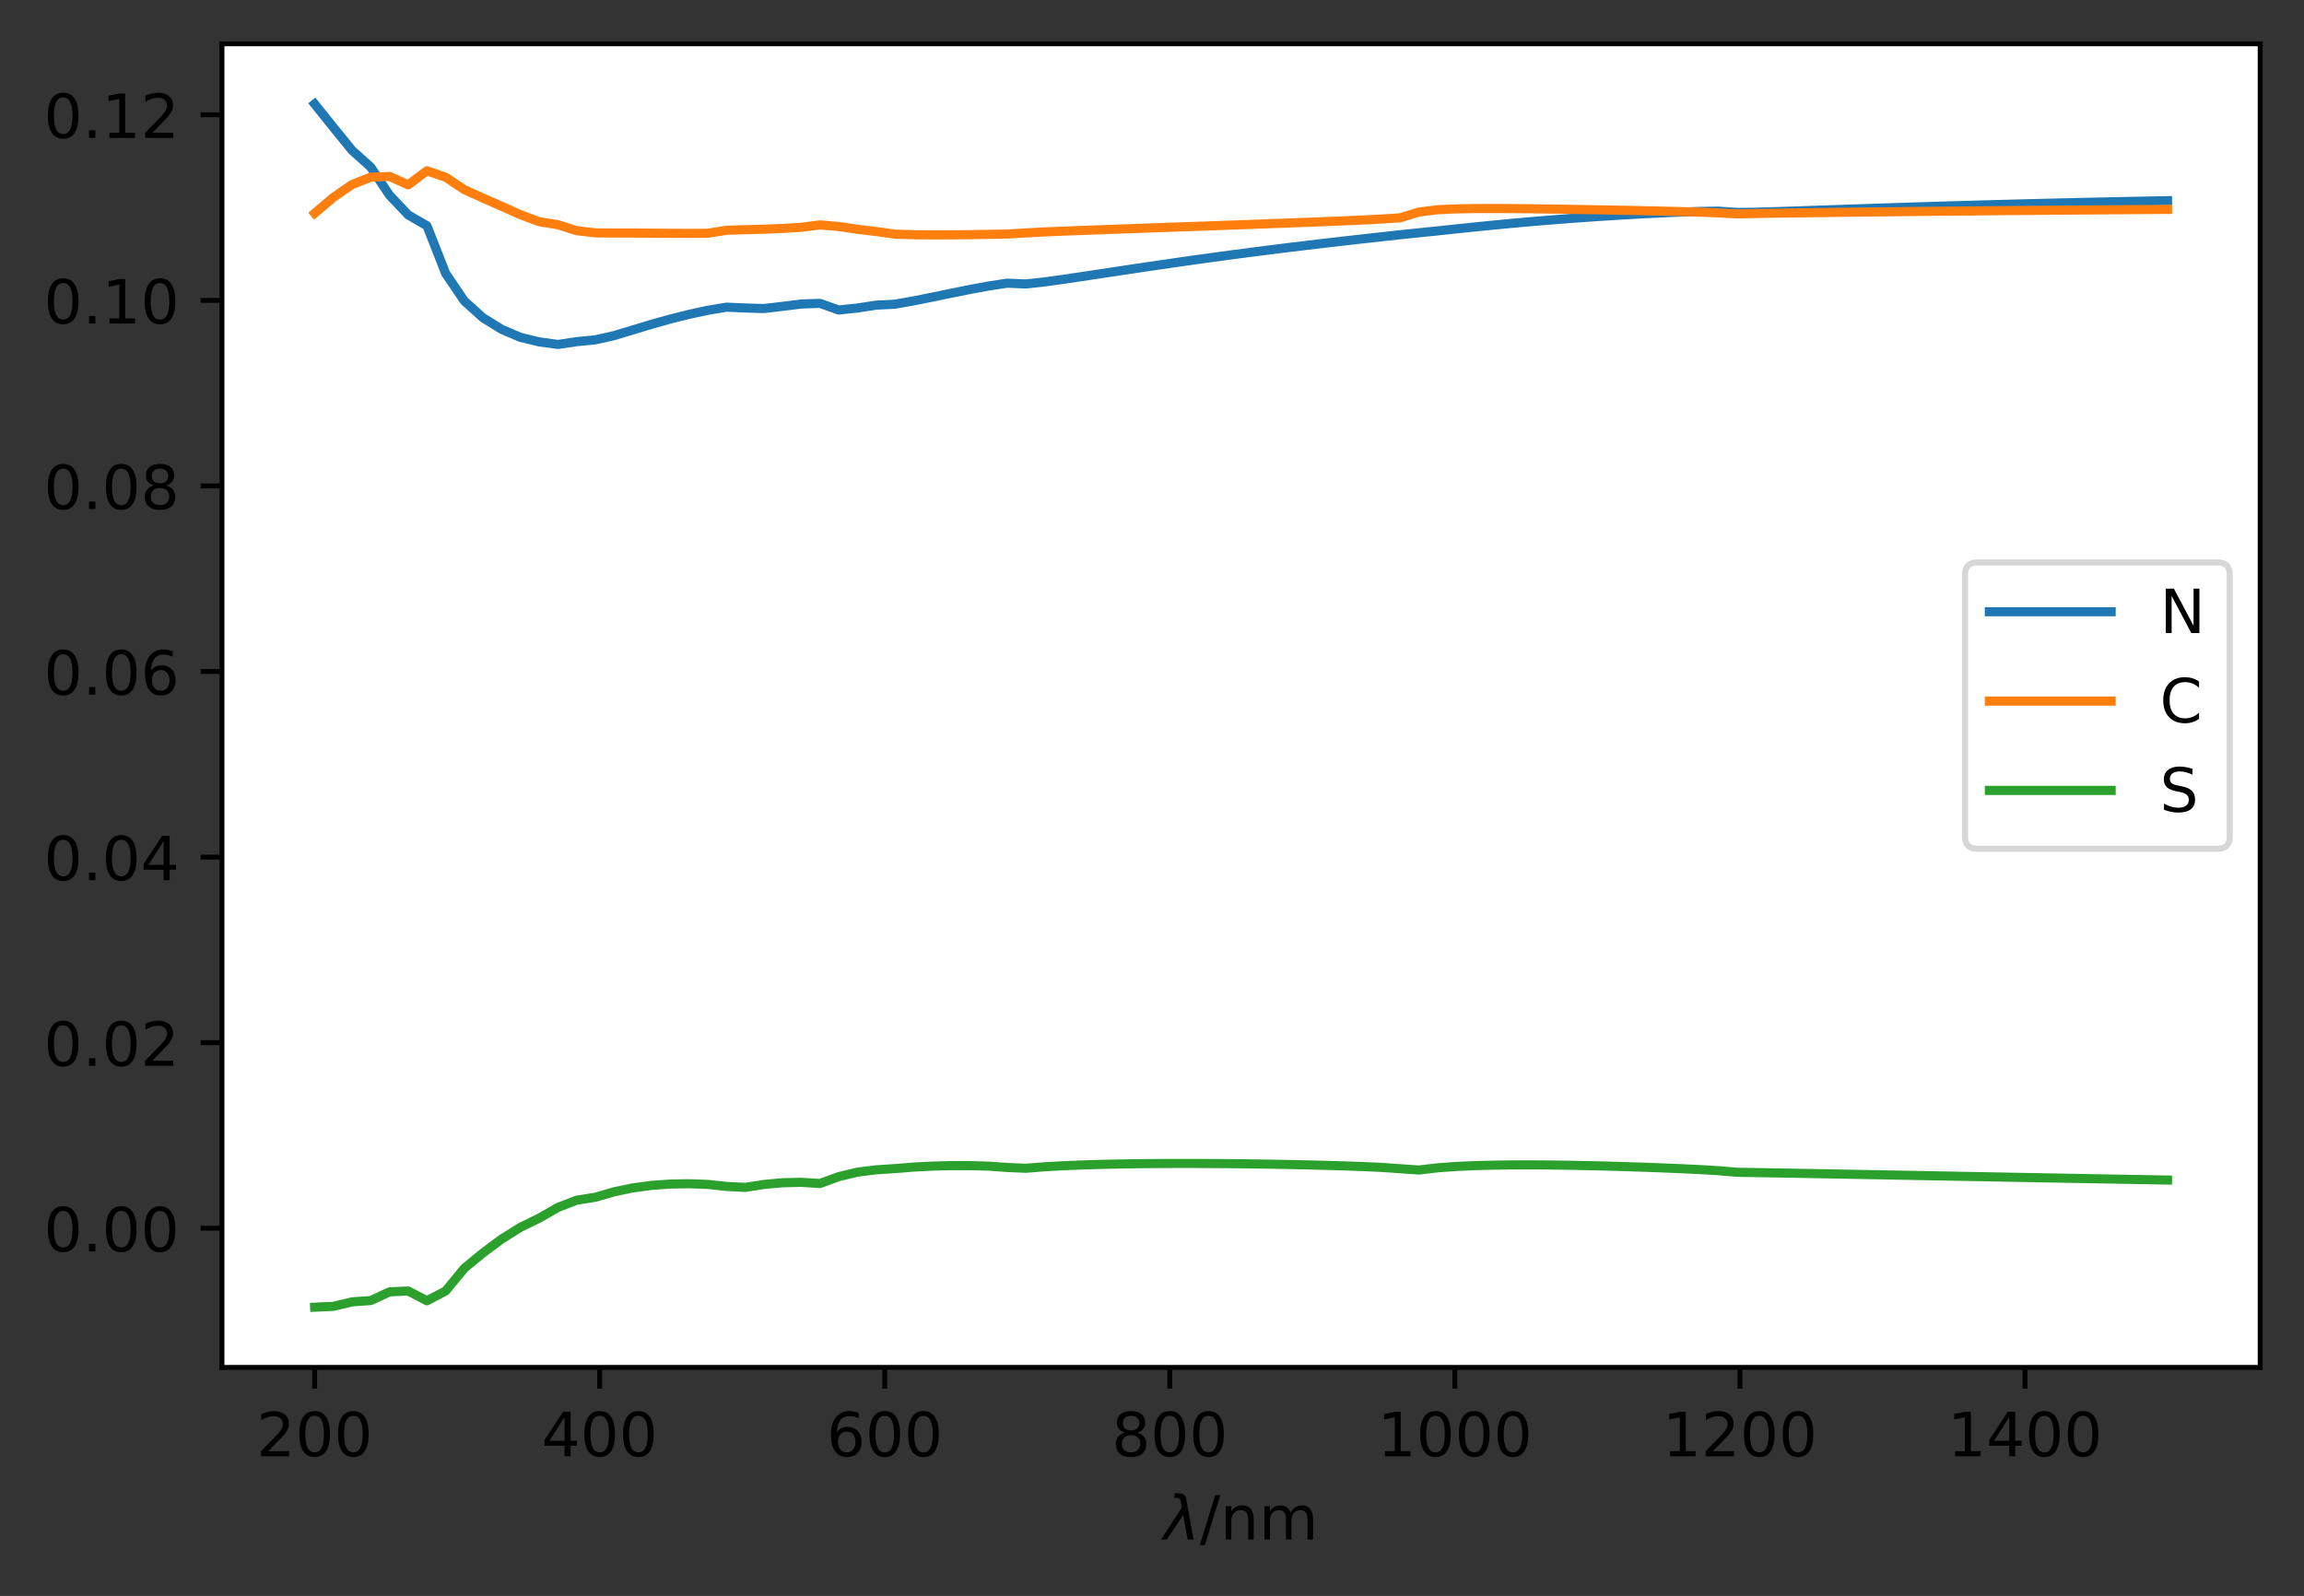 <?xml version="1.0" encoding="utf-8" standalone="no"?>
<!DOCTYPE svg PUBLIC "-//W3C//DTD SVG 1.1//EN"
  "http://www.w3.org/Graphics/SVG/1.1/DTD/svg11.dtd">
<!-- Created with matplotlib (https://matplotlib.org/) -->
<svg height="262.196pt" version="1.1" viewBox="0 0 378.466 262.196" width="378.466pt" xmlns="http://www.w3.org/2000/svg" xmlns:xlink="http://www.w3.org/1999/xlink">
 <rect x="0" y="0" width="378.466" height="262.196" fill="#333333" stroke="none"/>
 <defs>
  <style type="text/css">
*{stroke-linecap:butt;stroke-linejoin:round;}
  </style>
 </defs>
 <g id="figure_1">
  <g id="patch_1">
   <path d="M 0 262.196 
L 378.466 262.196 
L 378.466 0 
L 0 0 
z
" style="fill:none;"/>
  </g>
  <g id="axes_1">
   <g id="patch_2">
    <path d="M 36.466 224.64 
L 371.266 224.64 
L 371.266 7.2 
L 36.466 7.2 
z
" style="fill:#ffffff;"/>
   </g>
   <g id="matplotlib.axis_1">
    <g id="xtick_1">
     <g id="line2d_1">
      <defs>
       <path d="M 0 0 
L 0 3.5 
" id="m4b472c6e5a" style="stroke:#000000;stroke-width:0.8;"/>
      </defs>
      <g>
       <use style="stroke:#000000;stroke-width:0.8;" x="51.684" xlink:href="#m4b472c6e5a" y="224.64"/>
      </g>
     </g>
     <g id="text_1">
      <!-- 200 -->
      <defs>
       <path d="M 19.188 8.297 
L 53.609 8.297 
L 53.609 0 
L 7.328 0 
L 7.328 8.297 
Q 12.938 14.109 22.625 23.891 
Q 32.328 33.688 34.812 36.531 
Q 39.547 41.844 41.422 45.531 
Q 43.312 49.219 43.312 52.781 
Q 43.312 58.594 39.234 62.25 
Q 35.156 65.922 28.609 65.922 
Q 23.969 65.922 18.812 64.312 
Q 13.672 62.703 7.812 59.422 
L 7.812 69.391 
Q 13.766 71.781 18.938 73 
Q 24.125 74.219 28.422 74.219 
Q 39.75 74.219 46.484 68.547 
Q 53.219 62.891 53.219 53.422 
Q 53.219 48.922 51.531 44.891 
Q 49.859 40.875 45.406 35.406 
Q 44.188 33.984 37.641 27.219 
Q 31.109 20.453 19.188 8.297 
z
" id="DejaVuSans-50"/>
       <path d="M 31.781 66.406 
Q 24.172 66.406 20.328 58.906 
Q 16.5 51.422 16.5 36.375 
Q 16.5 21.391 20.328 13.891 
Q 24.172 6.391 31.781 6.391 
Q 39.453 6.391 43.281 13.891 
Q 47.125 21.391 47.125 36.375 
Q 47.125 51.422 43.281 58.906 
Q 39.453 66.406 31.781 66.406 
z
M 31.781 74.219 
Q 44.047 74.219 50.516 64.516 
Q 56.984 54.828 56.984 36.375 
Q 56.984 17.969 50.516 8.266 
Q 44.047 -1.422 31.781 -1.422 
Q 19.531 -1.422 13.062 8.266 
Q 6.594 17.969 6.594 36.375 
Q 6.594 54.828 13.062 64.516 
Q 19.531 74.219 31.781 74.219 
z
" id="DejaVuSans-48"/>
      </defs>
      <g transform="translate(42.14 239.238)scale(0.1 -0.1)">
       <use xlink:href="#DejaVuSans-50"/>
       <use x="63.623" xlink:href="#DejaVuSans-48"/>
       <use x="127.246" xlink:href="#DejaVuSans-48"/>
      </g>
     </g>
    </g>
    <g id="xtick_2">
     <g id="line2d_2">
      <g>
       <use style="stroke:#000000;stroke-width:0.8;" x="98.509" xlink:href="#m4b472c6e5a" y="224.64"/>
      </g>
     </g>
     <g id="text_2">
      <!-- 400 -->
      <defs>
       <path d="M 37.797 64.312 
L 12.891 25.391 
L 37.797 25.391 
z
M 35.203 72.906 
L 47.609 72.906 
L 47.609 25.391 
L 58.016 25.391 
L 58.016 17.188 
L 47.609 17.188 
L 47.609 0 
L 37.797 0 
L 37.797 17.188 
L 4.891 17.188 
L 4.891 26.703 
z
" id="DejaVuSans-52"/>
      </defs>
      <g transform="translate(88.965 239.238)scale(0.1 -0.1)">
       <use xlink:href="#DejaVuSans-52"/>
       <use x="63.623" xlink:href="#DejaVuSans-48"/>
       <use x="127.246" xlink:href="#DejaVuSans-48"/>
      </g>
     </g>
    </g>
    <g id="xtick_3">
     <g id="line2d_3">
      <g>
       <use style="stroke:#000000;stroke-width:0.8;" x="145.334" xlink:href="#m4b472c6e5a" y="224.64"/>
      </g>
     </g>
     <g id="text_3">
      <!-- 600 -->
      <defs>
       <path d="M 33.016 40.375 
Q 26.375 40.375 22.484 35.828 
Q 18.609 31.297 18.609 23.391 
Q 18.609 15.531 22.484 10.953 
Q 26.375 6.391 33.016 6.391 
Q 39.656 6.391 43.531 10.953 
Q 47.406 15.531 47.406 23.391 
Q 47.406 31.297 43.531 35.828 
Q 39.656 40.375 33.016 40.375 
z
M 52.594 71.297 
L 52.594 62.312 
Q 48.875 64.062 45.094 64.984 
Q 41.312 65.922 37.594 65.922 
Q 27.828 65.922 22.672 59.328 
Q 17.531 52.734 16.797 39.406 
Q 19.672 43.656 24.016 45.922 
Q 28.375 48.188 33.594 48.188 
Q 44.578 48.188 50.953 41.516 
Q 57.328 34.859 57.328 23.391 
Q 57.328 12.156 50.688 5.359 
Q 44.047 -1.422 33.016 -1.422 
Q 20.359 -1.422 13.672 8.266 
Q 6.984 17.969 6.984 36.375 
Q 6.984 53.656 15.188 63.938 
Q 23.391 74.219 37.203 74.219 
Q 40.922 74.219 44.703 73.484 
Q 48.484 72.75 52.594 71.297 
z
" id="DejaVuSans-54"/>
      </defs>
      <g transform="translate(135.79 239.238)scale(0.1 -0.1)">
       <use xlink:href="#DejaVuSans-54"/>
       <use x="63.623" xlink:href="#DejaVuSans-48"/>
       <use x="127.246" xlink:href="#DejaVuSans-48"/>
      </g>
     </g>
    </g>
    <g id="xtick_4">
     <g id="line2d_4">
      <g>
       <use style="stroke:#000000;stroke-width:0.8;" x="192.159" xlink:href="#m4b472c6e5a" y="224.64"/>
      </g>
     </g>
     <g id="text_4">
      <!-- 800 -->
      <defs>
       <path d="M 31.781 34.625 
Q 24.75 34.625 20.719 30.859 
Q 16.703 27.094 16.703 20.516 
Q 16.703 13.922 20.719 10.156 
Q 24.75 6.391 31.781 6.391 
Q 38.812 6.391 42.859 10.172 
Q 46.922 13.969 46.922 20.516 
Q 46.922 27.094 42.891 30.859 
Q 38.875 34.625 31.781 34.625 
z
M 21.922 38.812 
Q 15.578 40.375 12.031 44.719 
Q 8.5 49.078 8.5 55.328 
Q 8.5 64.062 14.719 69.141 
Q 20.953 74.219 31.781 74.219 
Q 42.672 74.219 48.875 69.141 
Q 55.078 64.062 55.078 55.328 
Q 55.078 49.078 51.531 44.719 
Q 48 40.375 41.703 38.812 
Q 48.828 37.156 52.797 32.312 
Q 56.781 27.484 56.781 20.516 
Q 56.781 9.906 50.312 4.234 
Q 43.844 -1.422 31.781 -1.422 
Q 19.734 -1.422 13.25 4.234 
Q 6.781 9.906 6.781 20.516 
Q 6.781 27.484 10.781 32.312 
Q 14.797 37.156 21.922 38.812 
z
M 18.312 54.391 
Q 18.312 48.734 21.844 45.562 
Q 25.391 42.391 31.781 42.391 
Q 38.141 42.391 41.719 45.562 
Q 45.312 48.734 45.312 54.391 
Q 45.312 60.062 41.719 63.234 
Q 38.141 66.406 31.781 66.406 
Q 25.391 66.406 21.844 63.234 
Q 18.312 60.062 18.312 54.391 
z
" id="DejaVuSans-56"/>
      </defs>
      <g transform="translate(182.616 239.238)scale(0.1 -0.1)">
       <use xlink:href="#DejaVuSans-56"/>
       <use x="63.623" xlink:href="#DejaVuSans-48"/>
       <use x="127.246" xlink:href="#DejaVuSans-48"/>
      </g>
     </g>
    </g>
    <g id="xtick_5">
     <g id="line2d_5">
      <g>
       <use style="stroke:#000000;stroke-width:0.8;" x="238.985" xlink:href="#m4b472c6e5a" y="224.64"/>
      </g>
     </g>
     <g id="text_5">
      <!-- 1000 -->
      <defs>
       <path d="M 12.406 8.297 
L 28.516 8.297 
L 28.516 63.922 
L 10.984 60.406 
L 10.984 69.391 
L 28.422 72.906 
L 38.281 72.906 
L 38.281 8.297 
L 54.391 8.297 
L 54.391 0 
L 12.406 0 
z
" id="DejaVuSans-49"/>
      </defs>
      <g transform="translate(226.26 239.238)scale(0.1 -0.1)">
       <use xlink:href="#DejaVuSans-49"/>
       <use x="63.623" xlink:href="#DejaVuSans-48"/>
       <use x="127.246" xlink:href="#DejaVuSans-48"/>
       <use x="190.869" xlink:href="#DejaVuSans-48"/>
      </g>
     </g>
    </g>
    <g id="xtick_6">
     <g id="line2d_6">
      <g>
       <use style="stroke:#000000;stroke-width:0.8;" x="285.81" xlink:href="#m4b472c6e5a" y="224.64"/>
      </g>
     </g>
     <g id="text_6">
      <!-- 1200 -->
      <g transform="translate(273.085 239.238)scale(0.1 -0.1)">
       <use xlink:href="#DejaVuSans-49"/>
       <use x="63.623" xlink:href="#DejaVuSans-50"/>
       <use x="127.246" xlink:href="#DejaVuSans-48"/>
       <use x="190.869" xlink:href="#DejaVuSans-48"/>
      </g>
     </g>
    </g>
    <g id="xtick_7">
     <g id="line2d_7">
      <g>
       <use style="stroke:#000000;stroke-width:0.8;" x="332.635" xlink:href="#m4b472c6e5a" y="224.64"/>
      </g>
     </g>
     <g id="text_7">
      <!-- 1400 -->
      <g transform="translate(319.91 239.238)scale(0.1 -0.1)">
       <use xlink:href="#DejaVuSans-49"/>
       <use x="63.623" xlink:href="#DejaVuSans-52"/>
       <use x="127.246" xlink:href="#DejaVuSans-48"/>
       <use x="190.869" xlink:href="#DejaVuSans-48"/>
      </g>
     </g>
    </g>
    <g id="text_8">
     <!-- $\lambda$/nm -->
     <defs>
      <path d="M 36.719 67.438 
L 48.828 0 
L 39.312 0 
L 31.844 40.438 
L 5.125 0 
L -4.391 0 
L 29.734 52.438 
L 28.031 62.109 
Q 26.953 68.266 21.734 68.266 
L 17.047 68.266 
L 18.5 75.984 
L 24.219 75.875 
Q 35.203 75.734 36.719 67.438 
z
" id="DejaVuSans-Oblique-955"/>
      <path d="M 25.391 72.906 
L 33.688 72.906 
L 8.297 -9.281 
L 0 -9.281 
z
" id="DejaVuSans-47"/>
      <path d="M 54.891 33.016 
L 54.891 0 
L 45.906 0 
L 45.906 32.719 
Q 45.906 40.484 42.875 44.328 
Q 39.844 48.188 33.797 48.188 
Q 26.516 48.188 22.312 43.547 
Q 18.109 38.922 18.109 30.906 
L 18.109 0 
L 9.078 0 
L 9.078 54.688 
L 18.109 54.688 
L 18.109 46.188 
Q 21.344 51.125 25.703 53.562 
Q 30.078 56 35.797 56 
Q 45.219 56 50.047 50.172 
Q 54.891 44.344 54.891 33.016 
z
" id="DejaVuSans-110"/>
      <path d="M 52 44.188 
Q 55.375 50.25 60.062 53.125 
Q 64.75 56 71.094 56 
Q 79.641 56 84.281 50.016 
Q 88.922 44.047 88.922 33.016 
L 88.922 0 
L 79.891 0 
L 79.891 32.719 
Q 79.891 40.578 77.094 44.375 
Q 74.312 48.188 68.609 48.188 
Q 61.625 48.188 57.562 43.547 
Q 53.516 38.922 53.516 30.906 
L 53.516 0 
L 44.484 0 
L 44.484 32.719 
Q 44.484 40.625 41.703 44.406 
Q 38.922 48.188 33.109 48.188 
Q 26.219 48.188 22.156 43.531 
Q 18.109 38.875 18.109 30.906 
L 18.109 0 
L 9.078 0 
L 9.078 54.688 
L 18.109 54.688 
L 18.109 46.188 
Q 21.188 51.219 25.484 53.609 
Q 29.781 56 35.688 56 
Q 41.656 56 45.828 52.969 
Q 50 49.953 52 44.188 
z
" id="DejaVuSans-109"/>
     </defs>
     <g transform="translate(191.166 252.917)scale(0.1 -0.1)">
      <use transform="translate(0 0.016)" xlink:href="#DejaVuSans-Oblique-955"/>
      <use transform="translate(59.18 0.016)" xlink:href="#DejaVuSans-47"/>
      <use transform="translate(92.871 0.016)" xlink:href="#DejaVuSans-110"/>
      <use transform="translate(156.25 0.016)" xlink:href="#DejaVuSans-109"/>
     </g>
    </g>
   </g>
   <g id="matplotlib.axis_2">
    <g id="ytick_1">
     <g id="line2d_8">
      <defs>
       <path d="M 0 0 
L -3.5 0 
" id="md52d85d426" style="stroke:#000000;stroke-width:0.8;"/>
      </defs>
      <g>
       <use style="stroke:#000000;stroke-width:0.8;" x="36.466" xlink:href="#md52d85d426" y="201.787"/>
      </g>
     </g>
     <g id="text_9">
      <!-- 0.00 -->
      <defs>
       <path d="M 10.688 12.406 
L 21 12.406 
L 21 0 
L 10.688 0 
z
" id="DejaVuSans-46"/>
      </defs>
      <g transform="translate(7.2 205.586)scale(0.1 -0.1)">
       <use xlink:href="#DejaVuSans-48"/>
       <use x="63.623" xlink:href="#DejaVuSans-46"/>
       <use x="95.41" xlink:href="#DejaVuSans-48"/>
       <use x="159.033" xlink:href="#DejaVuSans-48"/>
      </g>
     </g>
    </g>
    <g id="ytick_2">
     <g id="line2d_9">
      <g>
       <use style="stroke:#000000;stroke-width:0.8;" x="36.466" xlink:href="#md52d85d426" y="171.298"/>
      </g>
     </g>
     <g id="text_10">
      <!-- 0.02 -->
      <g transform="translate(7.2 175.097)scale(0.1 -0.1)">
       <use xlink:href="#DejaVuSans-48"/>
       <use x="63.623" xlink:href="#DejaVuSans-46"/>
       <use x="95.41" xlink:href="#DejaVuSans-48"/>
       <use x="159.033" xlink:href="#DejaVuSans-50"/>
      </g>
     </g>
    </g>
    <g id="ytick_3">
     <g id="line2d_10">
      <g>
       <use style="stroke:#000000;stroke-width:0.8;" x="36.466" xlink:href="#md52d85d426" y="140.809"/>
      </g>
     </g>
     <g id="text_11">
      <!-- 0.04 -->
      <g transform="translate(7.2 144.608)scale(0.1 -0.1)">
       <use xlink:href="#DejaVuSans-48"/>
       <use x="63.623" xlink:href="#DejaVuSans-46"/>
       <use x="95.41" xlink:href="#DejaVuSans-48"/>
       <use x="159.033" xlink:href="#DejaVuSans-52"/>
      </g>
     </g>
    </g>
    <g id="ytick_4">
     <g id="line2d_11">
      <g>
       <use style="stroke:#000000;stroke-width:0.8;" x="36.466" xlink:href="#md52d85d426" y="110.32"/>
      </g>
     </g>
     <g id="text_12">
      <!-- 0.06 -->
      <g transform="translate(7.2 114.12)scale(0.1 -0.1)">
       <use xlink:href="#DejaVuSans-48"/>
       <use x="63.623" xlink:href="#DejaVuSans-46"/>
       <use x="95.41" xlink:href="#DejaVuSans-48"/>
       <use x="159.033" xlink:href="#DejaVuSans-54"/>
      </g>
     </g>
    </g>
    <g id="ytick_5">
     <g id="line2d_12">
      <g>
       <use style="stroke:#000000;stroke-width:0.8;" x="36.466" xlink:href="#md52d85d426" y="79.831"/>
      </g>
     </g>
     <g id="text_13">
      <!-- 0.08 -->
      <g transform="translate(7.2 83.631)scale(0.1 -0.1)">
       <use xlink:href="#DejaVuSans-48"/>
       <use x="63.623" xlink:href="#DejaVuSans-46"/>
       <use x="95.41" xlink:href="#DejaVuSans-48"/>
       <use x="159.033" xlink:href="#DejaVuSans-56"/>
      </g>
     </g>
    </g>
    <g id="ytick_6">
     <g id="line2d_13">
      <g>
       <use style="stroke:#000000;stroke-width:0.8;" x="36.466" xlink:href="#md52d85d426" y="49.343"/>
      </g>
     </g>
     <g id="text_14">
      <!-- 0.10 -->
      <g transform="translate(7.2 53.142)scale(0.1 -0.1)">
       <use xlink:href="#DejaVuSans-48"/>
       <use x="63.623" xlink:href="#DejaVuSans-46"/>
       <use x="95.41" xlink:href="#DejaVuSans-49"/>
       <use x="159.033" xlink:href="#DejaVuSans-48"/>
      </g>
     </g>
    </g>
    <g id="ytick_7">
     <g id="line2d_14">
      <g>
       <use style="stroke:#000000;stroke-width:0.8;" x="36.466" xlink:href="#md52d85d426" y="18.854"/>
      </g>
     </g>
     <g id="text_15">
      <!-- 0.12 -->
      <g transform="translate(7.2 22.653)scale(0.1 -0.1)">
       <use xlink:href="#DejaVuSans-48"/>
       <use x="63.623" xlink:href="#DejaVuSans-46"/>
       <use x="95.41" xlink:href="#DejaVuSans-49"/>
       <use x="159.033" xlink:href="#DejaVuSans-50"/>
      </g>
     </g>
    </g>
   </g>
   <g id="line2d_15">
    <path clip-path="url(#p3a8916d8d2)" d="M 51.684 17.084 
L 54.758 20.922 
L 57.833 24.702 
L 60.907 27.462 
L 63.981 32.061 
L 67.056 35.31 
L 70.13 37.089 
L 73.204 44.917 
L 76.279 49.456 
L 79.353 52.217 
L 82.428 54.118 
L 85.502 55.429 
L 88.576 56.168 
L 91.651 56.59 
L 94.725 56.132 
L 97.8 55.829 
L 100.874 55.135 
L 103.948 54.208 
L 107.023 53.277 
L 110.097 52.415 
L 113.171 51.648 
L 116.246 50.983 
L 119.32 50.463 
L 122.395 50.599 
L 125.469 50.688 
L 128.543 50.331 
L 131.618 49.945 
L 134.692 49.836 
L 137.766 50.933 
L 140.841 50.603 
L 143.915 50.132 
L 146.99 49.975 
L 150.064 49.435 
L 153.138 48.816 
L 156.213 48.181 
L 159.287 47.563 
L 162.361 46.991 
L 165.436 46.524 
L 168.51 46.652 
L 171.585 46.317 
L 174.659 45.89 
L 177.733 45.435 
L 180.808 44.971 
L 183.882 44.505 
L 186.957 44.044 
L 190.031 43.589 
L 193.105 43.142 
L 196.18 42.705 
L 199.254 42.279 
L 202.328 41.863 
L 205.403 41.458 
L 208.477 41.064 
L 211.552 40.681 
L 214.626 40.308 
L 217.7 39.945 
L 220.775 39.59 
L 223.849 39.244 
L 226.923 38.903 
L 229.998 38.561 
L 233.072 38.247 
L 236.147 37.933 
L 239.221 37.605 
L 242.295 37.283 
L 245.37 36.976 
L 248.444 36.685 
L 251.519 36.411 
L 254.593 36.154 
L 257.667 35.914 
L 260.742 35.691 
L 263.816 35.485 
L 266.89 35.296 
L 269.965 35.124 
L 273.039 34.972 
L 276.114 34.841 
L 279.188 34.739 
L 282.262 34.686 
L 285.337 34.9 
L 288.411 34.862 
L 291.485 34.775 
L 294.56 34.675 
L 297.634 34.57 
L 300.709 34.464 
L 303.783 34.358 
L 306.857 34.253 
L 309.932 34.151 
L 313.006 34.051 
L 316.081 33.954 
L 319.155 33.86 
L 322.229 33.769 
L 325.304 33.681 
L 328.378 33.596 
L 331.452 33.514 
L 334.527 33.436 
L 337.601 33.361 
L 340.676 33.288 
L 343.75 33.219 
L 346.824 33.153 
L 349.899 33.09 
L 352.973 33.03 
L 356.047 32.972 
" style="fill:none;stroke:#1f77b4;stroke-linecap:square;stroke-width:1.5;"/>
   </g>
   <g id="line2d_16">
    <path clip-path="url(#p3a8916d8d2)" d="M 51.684 35.04 
L 54.758 32.434 
L 57.833 30.314 
L 60.907 29.108 
L 63.981 28.985 
L 67.056 30.362 
L 70.13 28.058 
L 73.204 29.117 
L 76.279 31.163 
L 79.353 32.547 
L 82.428 33.901 
L 85.502 35.274 
L 88.576 36.423 
L 91.651 36.917 
L 94.725 37.898 
L 97.8 38.256 
L 100.874 38.282 
L 103.948 38.282 
L 107.023 38.305 
L 110.097 38.332 
L 113.171 38.344 
L 116.246 38.327 
L 119.32 37.826 
L 122.395 37.74 
L 125.469 37.653 
L 128.543 37.532 
L 131.618 37.34 
L 134.692 36.949 
L 137.766 37.208 
L 140.841 37.667 
L 143.915 38.036 
L 146.99 38.462 
L 150.064 38.561 
L 153.138 38.591 
L 156.213 38.582 
L 159.287 38.549 
L 162.361 38.503 
L 165.436 38.454 
L 168.51 38.264 
L 171.585 38.102 
L 174.659 37.974 
L 177.733 37.856 
L 180.808 37.744 
L 183.882 37.633 
L 186.957 37.524 
L 190.031 37.415 
L 193.105 37.306 
L 196.18 37.197 
L 199.254 37.088 
L 202.328 36.978 
L 205.403 36.867 
L 208.477 36.756 
L 211.552 36.642 
L 214.626 36.526 
L 217.7 36.405 
L 220.775 36.279 
L 223.849 36.142 
L 226.923 35.985 
L 229.998 35.779 
L 233.072 34.843 
L 236.147 34.456 
L 239.221 34.317 
L 242.295 34.264 
L 245.37 34.256 
L 248.444 34.271 
L 251.519 34.301 
L 254.593 34.341 
L 257.667 34.387 
L 260.742 34.438 
L 263.816 34.492 
L 266.89 34.551 
L 269.965 34.614 
L 273.039 34.682 
L 276.114 34.759 
L 279.188 34.849 
L 282.262 34.972 
L 285.337 35.142 
L 288.411 35.076 
L 291.485 35.026 
L 294.56 34.982 
L 297.634 34.94 
L 300.709 34.901 
L 303.783 34.863 
L 306.857 34.827 
L 309.932 34.793 
L 313.006 34.759 
L 316.081 34.727 
L 319.155 34.696 
L 322.229 34.666 
L 325.304 34.638 
L 328.378 34.61 
L 331.452 34.583 
L 334.527 34.557 
L 337.601 34.532 
L 340.676 34.508 
L 343.75 34.484 
L 346.824 34.462 
L 349.899 34.44 
L 352.973 34.419 
L 356.047 34.399 
" style="fill:none;stroke:#ff7f0e;stroke-linecap:square;stroke-width:1.5;"/>
   </g>
   <g id="line2d_17">
    <path clip-path="url(#p3a8916d8d2)" d="M 51.684 214.756 
L 54.758 214.615 
L 57.833 213.877 
L 60.907 213.662 
L 63.981 212.232 
L 67.056 212.095 
L 70.13 213.7 
L 73.204 212.085 
L 76.279 208.348 
L 79.353 205.824 
L 82.428 203.541 
L 85.502 201.623 
L 88.576 200.122 
L 91.651 198.364 
L 94.725 197.171 
L 97.8 196.691 
L 100.874 195.797 
L 103.948 195.155 
L 107.023 194.742 
L 110.097 194.524 
L 113.171 194.469 
L 116.246 194.581 
L 119.32 194.914 
L 122.395 195.072 
L 125.469 194.593 
L 128.543 194.31 
L 131.618 194.238 
L 134.692 194.435 
L 137.766 193.307 
L 140.841 192.568 
L 143.915 192.182 
L 146.99 191.986 
L 150.064 191.736 
L 153.138 191.577 
L 156.213 191.499 
L 159.287 191.498 
L 162.361 191.581 
L 165.436 191.798 
L 168.51 191.934 
L 171.585 191.684 
L 174.659 191.515 
L 177.733 191.39 
L 180.808 191.297 
L 183.882 191.229 
L 186.957 191.182 
L 190.031 191.153 
L 193.105 191.139 
L 196.18 191.139 
L 199.254 191.152 
L 202.328 191.176 
L 205.403 191.211 
L 208.477 191.255 
L 211.552 191.31 
L 214.626 191.374 
L 217.7 191.45 
L 220.775 191.539 
L 223.849 191.648 
L 226.923 191.788 
L 229.998 192.007 
L 233.072 192.217 
L 236.147 191.855 
L 239.221 191.635 
L 242.295 191.498 
L 245.37 191.418 
L 248.444 191.38 
L 251.519 191.375 
L 254.593 191.395 
L 257.667 191.436 
L 260.742 191.495 
L 263.816 191.569 
L 266.89 191.657 
L 269.965 191.757 
L 273.039 191.87 
L 276.114 191.997 
L 279.188 192.144 
L 282.262 192.327 
L 285.337 192.59 
L 288.411 192.638 
L 291.485 192.69 
L 294.56 192.745 
L 297.634 192.8 
L 300.709 192.856 
L 303.783 192.912 
L 306.857 192.969 
L 309.932 193.026 
L 313.006 193.083 
L 316.081 193.14 
L 319.155 193.197 
L 322.229 193.254 
L 325.304 193.31 
L 328.378 193.367 
L 331.452 193.423 
L 334.527 193.48 
L 337.601 193.535 
L 340.676 193.591 
L 343.75 193.647 
L 346.824 193.702 
L 349.899 193.756 
L 352.973 193.811 
L 356.047 193.865 
" style="fill:none;stroke:#2ca02c;stroke-linecap:square;stroke-width:1.5;"/>
   </g>
   <g id="patch_3">
    <path d="M 36.466 224.64 
L 36.466 7.2 
" style="fill:none;stroke:#000000;stroke-linecap:square;stroke-linejoin:miter;stroke-width:0.8;"/>
   </g>
   <g id="patch_4">
    <path d="M 371.266 224.64 
L 371.266 7.2 
" style="fill:none;stroke:#000000;stroke-linecap:square;stroke-linejoin:miter;stroke-width:0.8;"/>
   </g>
   <g id="patch_5">
    <path d="M 36.466 224.64 
L 371.266 224.64 
" style="fill:none;stroke:#000000;stroke-linecap:square;stroke-linejoin:miter;stroke-width:0.8;"/>
   </g>
   <g id="patch_6">
    <path d="M 36.466 7.2 
L 371.266 7.2 
" style="fill:none;stroke:#000000;stroke-linecap:square;stroke-linejoin:miter;stroke-width:0.8;"/>
   </g>
   <g id="legend_1">
    <g id="patch_7">
     <path d="M 324.784 139.437 
L 364.266 139.437 
Q 366.266 139.437 366.266 137.437 
L 366.266 94.403 
Q 366.266 92.403 364.266 92.403 
L 324.784 92.403 
Q 322.784 92.403 322.784 94.403 
L 322.784 137.437 
Q 322.784 139.437 324.784 139.437 
z
" style="fill:#ffffff;opacity:0.8;stroke:#cccccc;stroke-linejoin:miter;"/>
    </g>
    <g id="line2d_18">
     <path d="M 326.784 100.501 
L 346.784 100.501 
" style="fill:none;stroke:#1f77b4;stroke-linecap:square;stroke-width:1.5;"/>
    </g>
    <g id="line2d_19"/>
    <g id="text_16">
     <!-- N -->
     <defs>
      <path d="M 9.812 72.906 
L 23.094 72.906 
L 55.422 11.922 
L 55.422 72.906 
L 64.984 72.906 
L 64.984 0 
L 51.703 0 
L 19.391 60.984 
L 19.391 0 
L 9.812 0 
z
" id="DejaVuSans-78"/>
     </defs>
     <g transform="translate(354.784 104.001)scale(0.1 -0.1)">
      <use xlink:href="#DejaVuSans-78"/>
     </g>
    </g>
    <g id="line2d_20">
     <path d="M 326.784 115.179 
L 346.784 115.179 
" style="fill:none;stroke:#ff7f0e;stroke-linecap:square;stroke-width:1.5;"/>
    </g>
    <g id="line2d_21"/>
    <g id="text_17">
     <!-- C -->
     <defs>
      <path d="M 64.406 67.281 
L 64.406 56.891 
Q 59.422 61.531 53.781 63.812 
Q 48.141 66.109 41.797 66.109 
Q 29.297 66.109 22.656 58.469 
Q 16.016 50.828 16.016 36.375 
Q 16.016 21.969 22.656 14.328 
Q 29.297 6.688 41.797 6.688 
Q 48.141 6.688 53.781 8.984 
Q 59.422 11.281 64.406 15.922 
L 64.406 5.609 
Q 59.234 2.094 53.438 0.328 
Q 47.656 -1.422 41.219 -1.422 
Q 24.656 -1.422 15.125 8.703 
Q 5.609 18.844 5.609 36.375 
Q 5.609 53.953 15.125 64.078 
Q 24.656 74.219 41.219 74.219 
Q 47.75 74.219 53.531 72.484 
Q 59.328 70.75 64.406 67.281 
z
" id="DejaVuSans-67"/>
     </defs>
     <g transform="translate(354.784 118.679)scale(0.1 -0.1)">
      <use xlink:href="#DejaVuSans-67"/>
     </g>
    </g>
    <g id="line2d_22">
     <path d="M 326.784 129.857 
L 346.784 129.857 
" style="fill:none;stroke:#2ca02c;stroke-linecap:square;stroke-width:1.5;"/>
    </g>
    <g id="line2d_23"/>
    <g id="text_18">
     <!-- S -->
     <defs>
      <path d="M 53.516 70.516 
L 53.516 60.891 
Q 47.906 63.578 42.922 64.891 
Q 37.938 66.219 33.297 66.219 
Q 25.25 66.219 20.875 63.094 
Q 16.5 59.969 16.5 54.203 
Q 16.5 49.359 19.406 46.891 
Q 22.312 44.438 30.422 42.922 
L 36.375 41.703 
Q 47.406 39.594 52.656 34.297 
Q 57.906 29 57.906 20.125 
Q 57.906 9.516 50.797 4.047 
Q 43.703 -1.422 29.984 -1.422 
Q 24.812 -1.422 18.969 -0.25 
Q 13.141 0.922 6.891 3.219 
L 6.891 13.375 
Q 12.891 10.016 18.656 8.297 
Q 24.422 6.594 29.984 6.594 
Q 38.422 6.594 43.016 9.906 
Q 47.609 13.234 47.609 19.391 
Q 47.609 24.75 44.312 27.781 
Q 41.016 30.812 33.5 32.328 
L 27.484 33.5 
Q 16.453 35.688 11.516 40.375 
Q 6.594 45.062 6.594 53.422 
Q 6.594 63.094 13.406 68.656 
Q 20.219 74.219 32.172 74.219 
Q 37.312 74.219 42.625 73.281 
Q 47.953 72.359 53.516 70.516 
z
" id="DejaVuSans-83"/>
     </defs>
     <g transform="translate(354.784 133.357)scale(0.1 -0.1)">
      <use xlink:href="#DejaVuSans-83"/>
     </g>
    </g>
   </g>
  </g>
 </g>
 <defs>
  <clipPath id="p3a8916d8d2">
   <rect height="217.44" width="334.8" x="36.466" y="7.2"/>
  </clipPath>
 </defs>
</svg>

